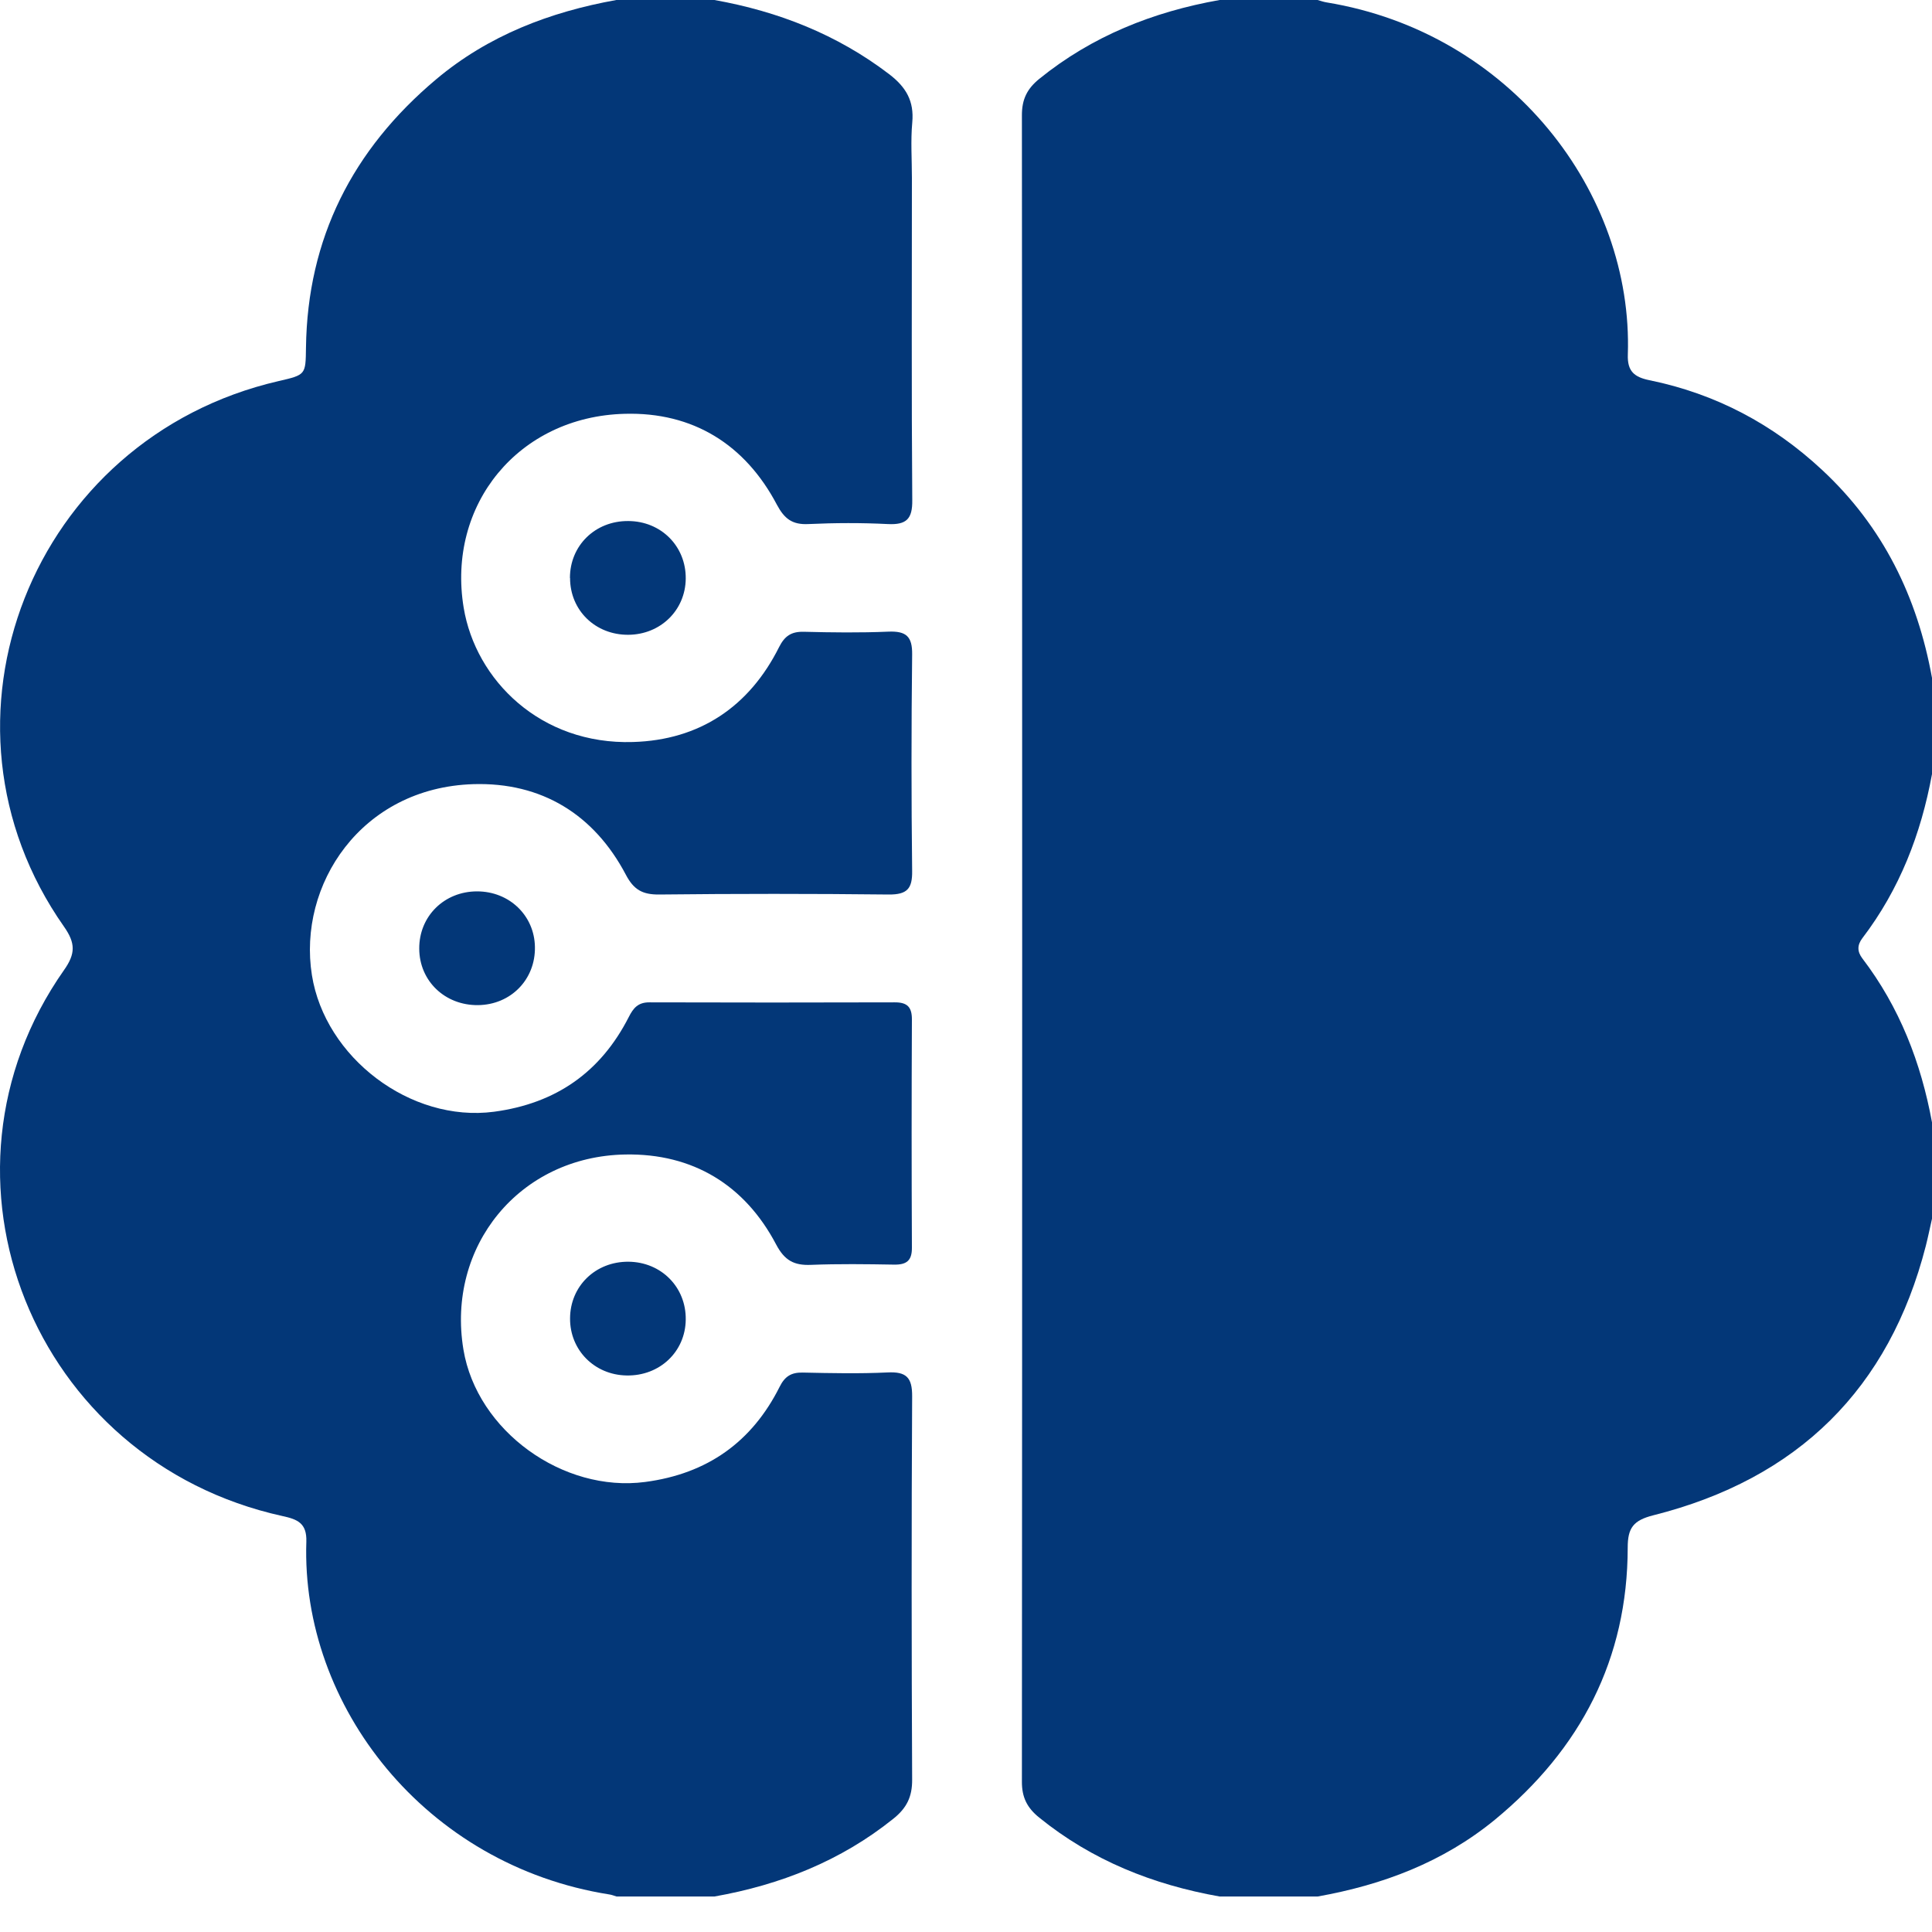 <svg width="16" height="16" viewBox="0 0 16 16" fill="none" xmlns="http://www.w3.org/2000/svg">
<path d="M10.1 4.24775e-05L10.912 4.24065e-05C10.937 0.007 10.961 0.016 10.987 0.02C12.511 0.27 13.526 1.595 13.481 2.936C13.476 3.075 13.534 3.123 13.661 3.149C14.209 3.261 14.683 3.513 15.089 3.891C15.596 4.362 15.879 4.946 16 5.614L16 6.411C15.909 6.906 15.732 7.365 15.423 7.77C15.38 7.827 15.38 7.88 15.423 7.937C15.732 8.342 15.909 8.801 16 9.295L16 10.093C15.983 10.167 15.968 10.242 15.949 10.317C15.646 11.499 14.892 12.247 13.692 12.549C13.526 12.591 13.48 12.654 13.48 12.816C13.479 13.738 13.092 14.484 12.379 15.071C11.952 15.421 11.452 15.61 10.912 15.706L10.1 15.706C9.548 15.608 9.044 15.407 8.607 15.053C8.506 14.972 8.462 14.884 8.463 14.754C8.466 10.153 8.466 5.553 8.463 0.953C8.463 0.822 8.506 0.735 8.607 0.653C9.044 0.299 9.548 0.098 10.1 4.24775e-05Z" fill="#033778"/>
<path d="M5.106 7.26936e-05L5.917 7.26226e-05C6.447 0.095 6.933 0.286 7.362 0.613C7.505 0.722 7.571 0.838 7.555 1.014C7.541 1.166 7.552 1.32 7.552 1.474C7.552 2.363 7.548 3.253 7.555 4.142C7.557 4.298 7.507 4.348 7.351 4.34C7.133 4.329 6.914 4.33 6.696 4.34C6.561 4.347 6.496 4.296 6.434 4.18C6.171 3.681 5.739 3.411 5.173 3.427C4.294 3.45 3.699 4.18 3.84 5.033C3.939 5.631 4.476 6.169 5.242 6.145C5.795 6.129 6.206 5.851 6.452 5.359C6.498 5.268 6.552 5.23 6.655 5.232C6.889 5.238 7.123 5.241 7.357 5.231C7.504 5.225 7.556 5.27 7.554 5.42C7.547 6.018 7.547 6.616 7.554 7.214C7.556 7.359 7.513 7.409 7.361 7.408C6.727 7.401 6.092 7.401 5.458 7.408C5.32 7.409 5.248 7.368 5.183 7.244C4.92 6.745 4.486 6.477 3.92 6.494C2.988 6.523 2.465 7.331 2.583 8.075C2.691 8.757 3.399 9.298 4.091 9.207C4.608 9.138 4.976 8.876 5.207 8.423C5.245 8.348 5.284 8.3 5.38 8.301C6.056 8.303 6.732 8.303 7.408 8.301C7.517 8.3 7.553 8.343 7.552 8.446C7.549 9.075 7.549 9.703 7.552 10.332C7.553 10.44 7.508 10.475 7.403 10.473C7.174 10.469 6.945 10.466 6.717 10.475C6.576 10.481 6.498 10.439 6.428 10.307C6.169 9.814 5.738 9.551 5.179 9.561C4.301 9.576 3.696 10.323 3.838 11.177C3.95 11.85 4.662 12.363 5.343 12.273C5.86 12.205 6.228 11.94 6.456 11.486C6.499 11.399 6.552 11.365 6.648 11.367C6.882 11.372 7.116 11.377 7.35 11.366C7.506 11.358 7.555 11.408 7.554 11.564C7.548 12.622 7.549 13.68 7.554 14.738C7.555 14.88 7.509 14.974 7.397 15.063C6.963 15.411 6.464 15.609 5.917 15.706C5.647 15.706 5.376 15.706 5.106 15.706C5.086 15.7 5.067 15.692 5.046 15.689C3.522 15.448 2.492 14.127 2.537 12.768C2.542 12.613 2.463 12.582 2.338 12.555C0.272 12.1 -0.672 9.745 0.53 8.034C0.626 7.898 0.626 7.811 0.53 7.674C-0.664 5.975 0.261 3.628 2.307 3.156C2.533 3.104 2.531 3.104 2.534 2.878C2.546 1.975 2.919 1.239 3.613 0.656C4.044 0.294 4.553 0.099 5.104 0L5.106 7.26936e-05Z" fill="#033778"/>
<path d="M5.204 10.449C5.476 10.451 5.683 10.66 5.679 10.929C5.676 11.195 5.462 11.397 5.188 11.391C4.923 11.386 4.72 11.181 4.721 10.92C4.721 10.652 4.931 10.447 5.205 10.449L5.204 10.449Z" fill="#033778"/>
<path d="M3.959 8.324C3.685 8.327 3.473 8.124 3.472 7.857C3.47 7.588 3.679 7.382 3.951 7.382C4.218 7.382 4.426 7.582 4.43 7.842C4.435 8.112 4.23 8.321 3.959 8.324Z" fill="#033778"/>
<path d="M4.72 4.786C4.72 4.518 4.929 4.313 5.203 4.315C5.475 4.316 5.682 4.524 5.679 4.793C5.676 5.054 5.47 5.255 5.204 5.257C4.931 5.259 4.721 5.055 4.721 4.787L4.72 4.786Z" fill="#033778"/>
</svg>
